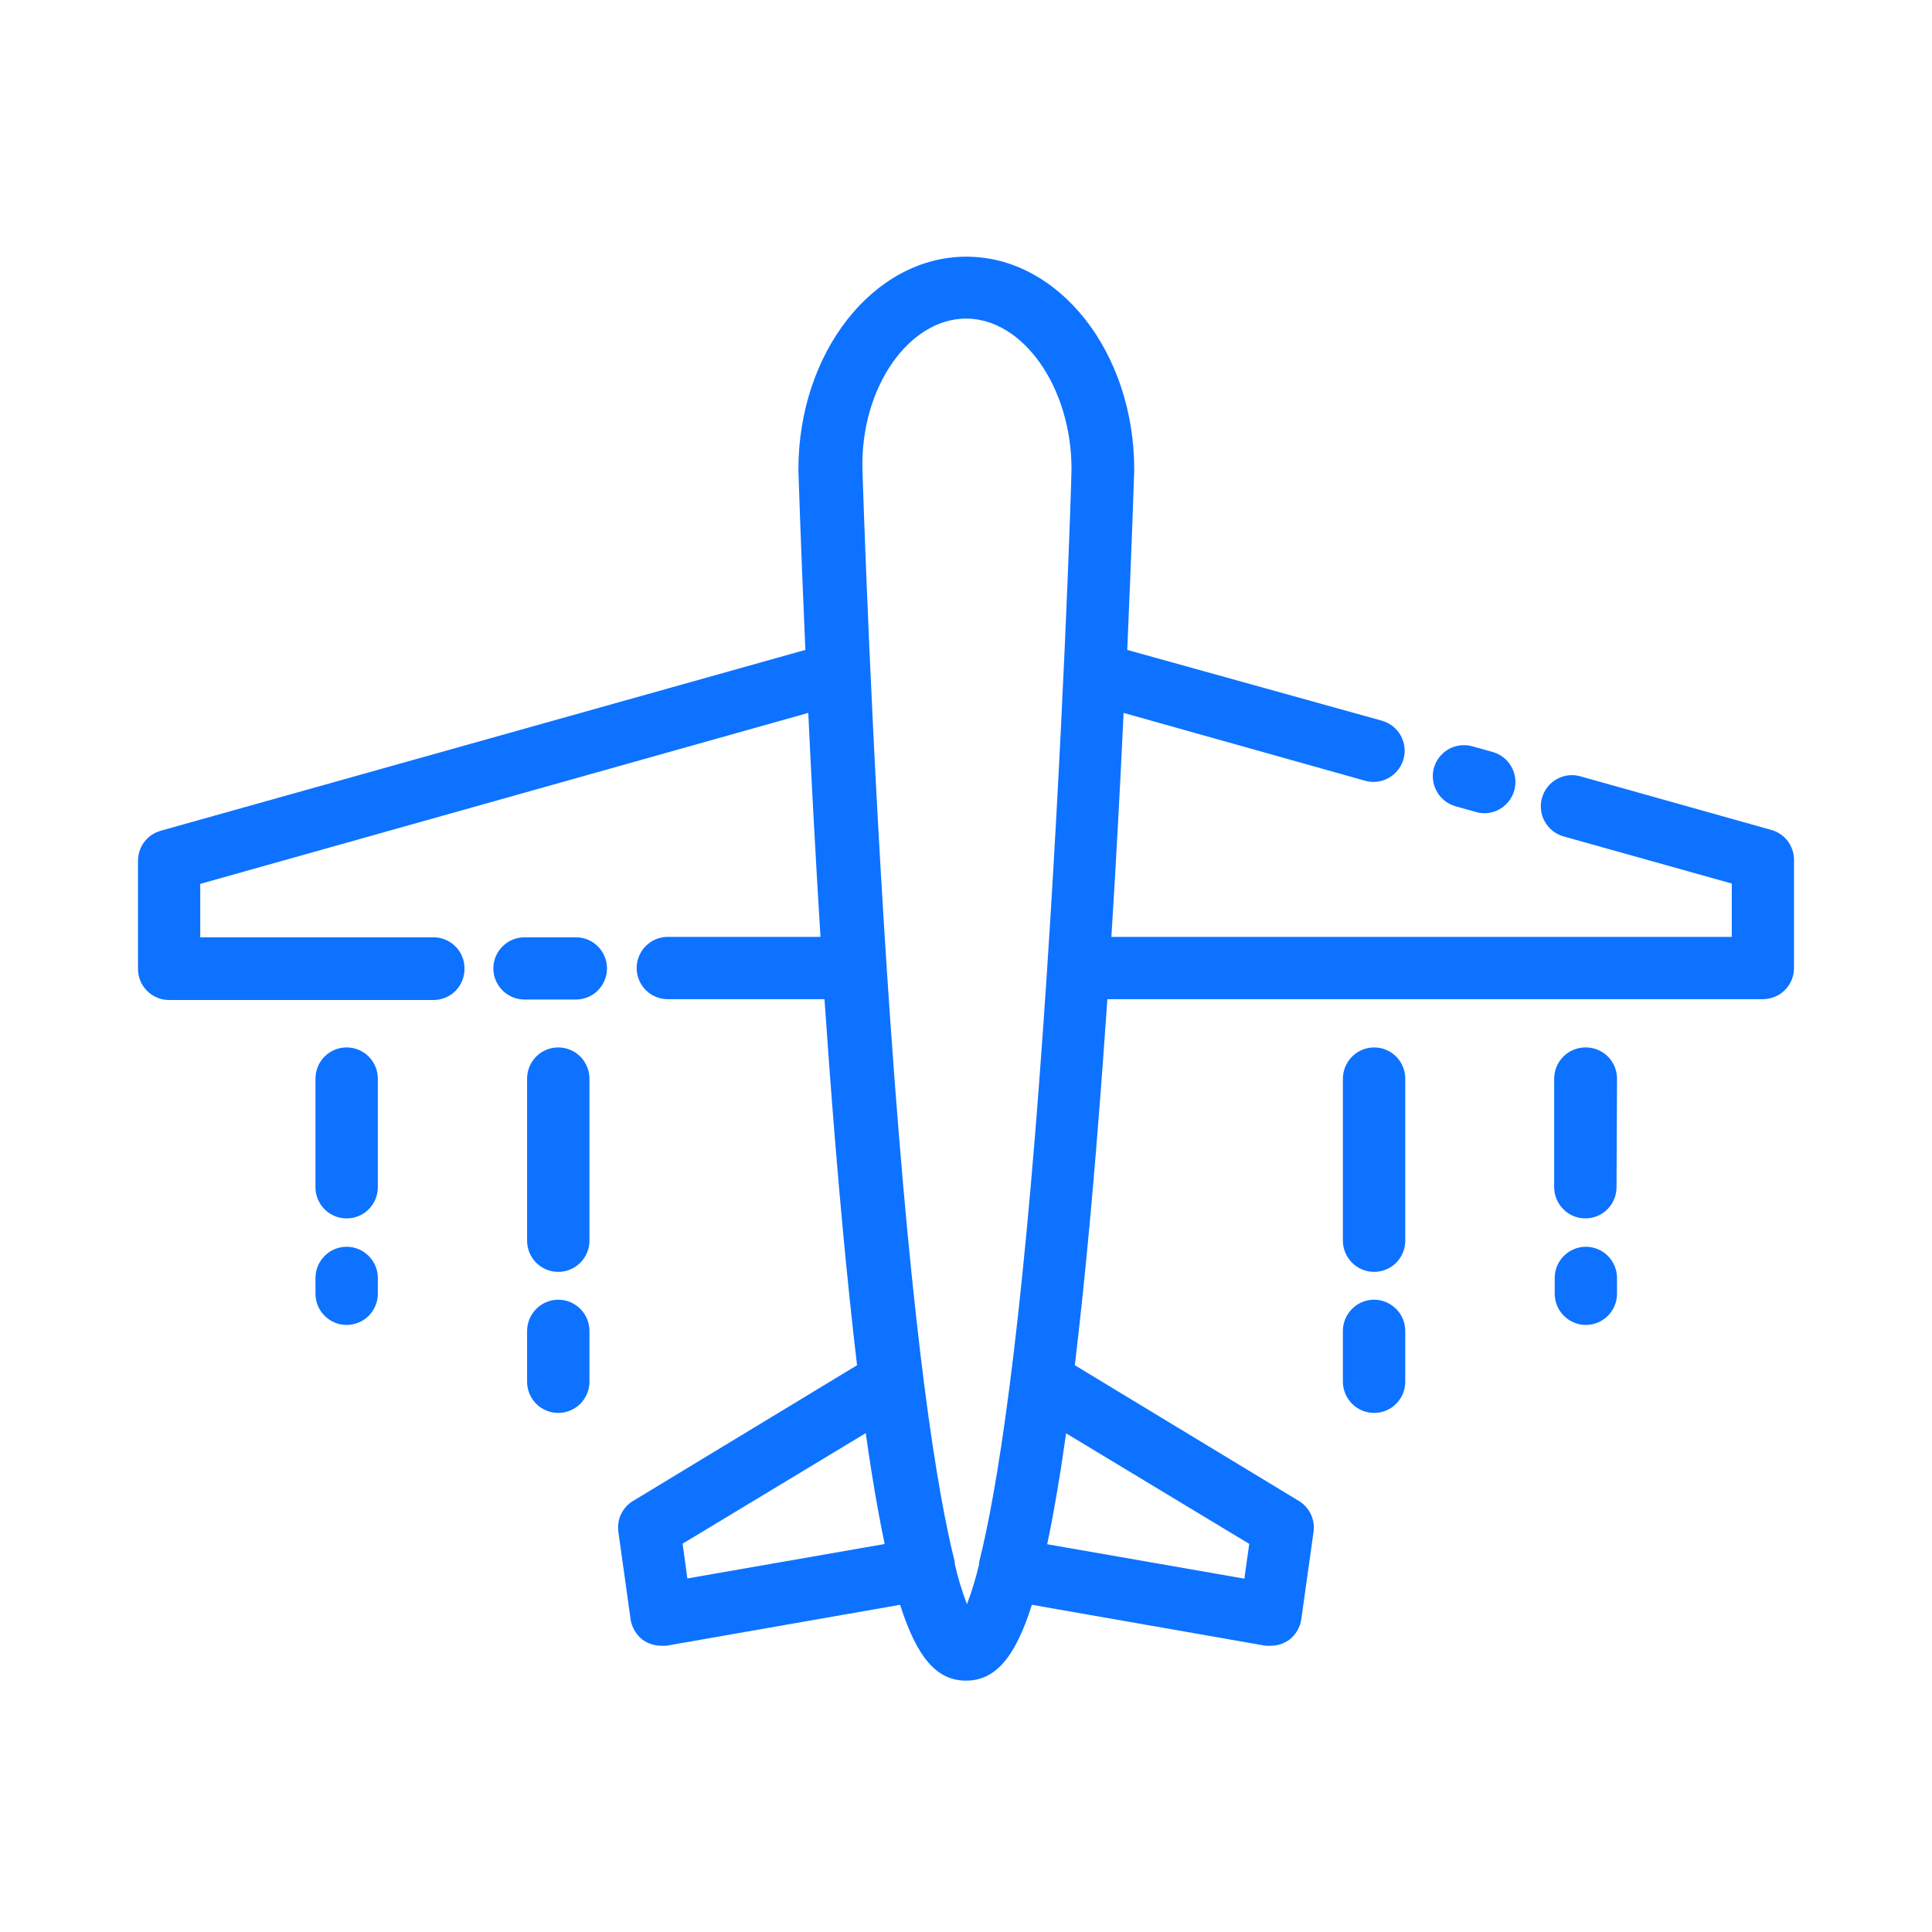 <svg width="28" height="28" viewBox="0 0 28 28" fill="none" xmlns="http://www.w3.org/2000/svg">
<path d="M21.094 11.685L21.391 11.768C21.431 11.78 21.472 11.786 21.513 11.786C21.612 11.786 21.707 11.753 21.785 11.693C21.864 11.633 21.92 11.55 21.946 11.455C21.979 11.34 21.964 11.217 21.905 11.113C21.847 11.008 21.75 10.932 21.635 10.899L21.338 10.816C21.223 10.784 21.1 10.799 20.995 10.857C20.891 10.916 20.814 11.014 20.781 11.129C20.75 11.244 20.765 11.367 20.824 11.472C20.882 11.576 20.98 11.652 21.094 11.685Z" fill="#0D72FF"/>
<path d="M8.797 14.035C8.797 13.915 8.75 13.8 8.665 13.716C8.581 13.631 8.466 13.584 8.346 13.584H7.602C7.482 13.584 7.368 13.631 7.283 13.716C7.198 13.8 7.15 13.915 7.15 14.035C7.15 14.155 7.198 14.27 7.283 14.354C7.368 14.439 7.482 14.486 7.602 14.486H8.346C8.466 14.486 8.581 14.439 8.665 14.354C8.75 14.269 8.797 14.155 8.797 14.035Z" fill="#0D72FF"/>
<path d="M6.732 14.035C6.732 13.915 6.685 13.8 6.6 13.716C6.516 13.631 6.401 13.584 6.282 13.584H2.902V12.81L11.714 10.332C11.76 11.311 11.82 12.423 11.891 13.578H9.678C9.558 13.578 9.443 13.626 9.359 13.711C9.274 13.795 9.227 13.91 9.227 14.03C9.227 14.149 9.274 14.264 9.359 14.349C9.443 14.434 9.558 14.481 9.678 14.481H11.949L12.013 15.378C12.139 17.092 12.276 18.564 12.421 19.786L9.176 21.752C9.1 21.797 9.039 21.864 9.001 21.944C8.963 22.023 8.95 22.112 8.962 22.2L9.138 23.462C9.146 23.522 9.166 23.579 9.197 23.632C9.227 23.684 9.267 23.73 9.315 23.766C9.393 23.821 9.485 23.851 9.58 23.851C9.606 23.853 9.632 23.853 9.658 23.851L13.045 23.258C13.295 24.044 13.588 24.357 14 24.357C14.412 24.357 14.707 24.044 14.955 23.258L18.34 23.851C18.366 23.853 18.392 23.853 18.418 23.851C18.513 23.851 18.605 23.821 18.683 23.766C18.731 23.73 18.771 23.684 18.802 23.632C18.832 23.579 18.852 23.522 18.86 23.462L19.037 22.2C19.049 22.112 19.035 22.023 18.997 21.944C18.959 21.864 18.898 21.797 18.823 21.752L15.577 19.786C15.724 18.566 15.86 17.092 15.985 15.378L16.049 14.481H25.549C25.669 14.481 25.783 14.434 25.868 14.349C25.953 14.264 26 14.149 26 14.03V12.461C26 12.363 25.968 12.268 25.909 12.189C25.849 12.111 25.766 12.054 25.671 12.028L22.904 11.251C22.847 11.235 22.788 11.23 22.729 11.237C22.67 11.244 22.613 11.263 22.561 11.292C22.509 11.321 22.464 11.36 22.427 11.407C22.391 11.453 22.364 11.507 22.348 11.564C22.331 11.621 22.327 11.681 22.334 11.74C22.341 11.799 22.359 11.856 22.389 11.908C22.418 11.96 22.457 12.005 22.503 12.042C22.55 12.079 22.603 12.106 22.661 12.122L25.098 12.805V13.578H16.107C16.18 12.423 16.238 11.311 16.284 10.332L19.784 11.315C19.824 11.326 19.865 11.332 19.906 11.332C20.005 11.332 20.101 11.299 20.179 11.239C20.257 11.18 20.314 11.096 20.341 11.001C20.373 10.886 20.358 10.763 20.3 10.659C20.241 10.554 20.143 10.478 20.028 10.445L16.337 9.419C16.404 7.872 16.438 6.838 16.438 6.817V6.805C16.438 5.104 15.347 3.72 14.005 3.72C12.664 3.72 11.571 5.104 11.571 6.805V6.817C11.571 6.838 11.605 7.879 11.672 9.419L2.329 12.04C2.234 12.067 2.151 12.123 2.091 12.202C2.032 12.28 2 12.376 2 12.474V14.042C2 14.162 2.047 14.277 2.132 14.361C2.217 14.446 2.331 14.493 2.451 14.493H6.283C6.343 14.493 6.402 14.481 6.457 14.458C6.512 14.435 6.562 14.401 6.604 14.358C6.645 14.316 6.678 14.265 6.7 14.21C6.722 14.154 6.733 14.095 6.732 14.035ZM18.105 22.375L18.034 22.879L15.177 22.38C15.243 22.065 15.308 21.708 15.372 21.304C15.398 21.127 15.425 20.95 15.451 20.773L18.105 22.375ZM14 4.617C14.827 4.617 15.527 5.612 15.529 6.791C15.529 6.98 15.402 10.846 15.124 14.809C14.801 19.46 14.445 21.628 14.191 22.637C14.191 22.646 14.191 22.655 14.191 22.665C14.145 22.864 14.086 23.059 14.014 23.249C13.941 23.059 13.882 22.864 13.837 22.665C13.837 22.665 13.837 22.644 13.837 22.635C13.583 21.625 13.229 19.46 12.904 14.812C12.626 10.847 12.504 6.98 12.499 6.791C12.474 5.612 13.174 4.617 14.004 4.617H14ZM12.547 20.77C12.573 20.956 12.6 21.134 12.626 21.301C12.69 21.704 12.755 22.062 12.821 22.377L9.962 22.876L9.893 22.372L12.547 20.77Z" fill="#0D72FF"/>
<path d="M5.023 15.18C4.903 15.18 4.789 15.228 4.704 15.312C4.62 15.397 4.572 15.512 4.572 15.632V17.207C4.572 17.326 4.62 17.441 4.704 17.526C4.789 17.611 4.903 17.658 5.023 17.658C5.082 17.658 5.141 17.647 5.196 17.624C5.251 17.602 5.301 17.569 5.343 17.526C5.385 17.485 5.418 17.435 5.441 17.38C5.464 17.325 5.476 17.266 5.476 17.207V15.632C5.476 15.572 5.464 15.513 5.441 15.458C5.418 15.403 5.385 15.354 5.343 15.312C5.301 15.27 5.251 15.237 5.196 15.214C5.141 15.191 5.082 15.18 5.023 15.18Z" fill="#0D72FF"/>
<path d="M5.023 18.069C4.903 18.069 4.789 18.117 4.704 18.202C4.62 18.287 4.572 18.402 4.572 18.522V18.75C4.572 18.87 4.62 18.985 4.704 19.069C4.789 19.154 4.903 19.202 5.023 19.202C5.082 19.202 5.141 19.19 5.196 19.168C5.251 19.145 5.301 19.112 5.343 19.07C5.385 19.028 5.418 18.978 5.441 18.923C5.464 18.869 5.476 18.81 5.476 18.75V18.522C5.476 18.402 5.428 18.287 5.343 18.202C5.258 18.117 5.143 18.069 5.023 18.069Z" fill="#0D72FF"/>
<path d="M20.366 15.632C20.366 15.512 20.318 15.397 20.234 15.312C20.149 15.228 20.035 15.18 19.915 15.18C19.795 15.18 19.68 15.228 19.596 15.312C19.511 15.397 19.463 15.512 19.462 15.632V17.982C19.463 18.102 19.511 18.217 19.596 18.301C19.68 18.386 19.795 18.433 19.915 18.433C20.035 18.433 20.149 18.386 20.234 18.301C20.318 18.216 20.366 18.102 20.366 17.982V15.632Z" fill="#0D72FF"/>
<path d="M19.915 18.836C19.795 18.836 19.68 18.884 19.595 18.969C19.51 19.054 19.462 19.169 19.462 19.29V20.026C19.463 20.146 19.511 20.261 19.596 20.345C19.68 20.43 19.795 20.477 19.915 20.477C20.035 20.477 20.149 20.43 20.234 20.345C20.318 20.26 20.366 20.145 20.366 20.026V19.29C20.366 19.17 20.319 19.055 20.234 18.97C20.149 18.885 20.035 18.837 19.915 18.836Z" fill="#0D72FF"/>
<path d="M8.543 15.632C8.542 15.512 8.494 15.397 8.41 15.312C8.325 15.228 8.21 15.18 8.09 15.18C7.971 15.18 7.856 15.228 7.771 15.312C7.687 15.397 7.639 15.512 7.639 15.632V17.982C7.639 18.102 7.687 18.216 7.771 18.301C7.856 18.386 7.971 18.433 8.09 18.433C8.21 18.433 8.325 18.386 8.41 18.301C8.494 18.217 8.542 18.102 8.543 17.982V15.632Z" fill="#0D72FF"/>
<path d="M8.09 18.836C7.97 18.837 7.856 18.885 7.771 18.97C7.687 19.055 7.639 19.17 7.639 19.29V20.026C7.639 20.145 7.687 20.26 7.771 20.345C7.856 20.43 7.971 20.477 8.09 20.477C8.21 20.477 8.325 20.43 8.41 20.345C8.494 20.261 8.542 20.146 8.543 20.026V19.29C8.543 19.169 8.495 19.054 8.41 18.969C8.325 18.884 8.21 18.836 8.09 18.836Z" fill="#0D72FF"/>
<path d="M23.435 15.632C23.435 15.512 23.387 15.397 23.303 15.312C23.218 15.228 23.104 15.18 22.984 15.18C22.924 15.179 22.865 15.19 22.809 15.213C22.753 15.235 22.703 15.268 22.66 15.31C22.617 15.352 22.583 15.402 22.56 15.457C22.537 15.512 22.525 15.572 22.524 15.632V17.207C22.525 17.327 22.573 17.442 22.658 17.526C22.742 17.611 22.857 17.658 22.977 17.658C23.096 17.658 23.211 17.611 23.296 17.526C23.38 17.441 23.428 17.326 23.428 17.207L23.435 15.632Z" fill="#0D72FF"/>
<path d="M22.984 18.069C22.864 18.069 22.749 18.117 22.664 18.202C22.579 18.287 22.532 18.402 22.532 18.522V18.75C22.532 18.87 22.58 18.985 22.665 19.07C22.75 19.154 22.864 19.202 22.984 19.202C23.104 19.202 23.218 19.154 23.303 19.069C23.387 18.985 23.435 18.87 23.435 18.75V18.522C23.435 18.402 23.387 18.287 23.303 18.202C23.218 18.117 23.104 18.069 22.984 18.069Z" fill="#0D72FF"/>
</svg>
